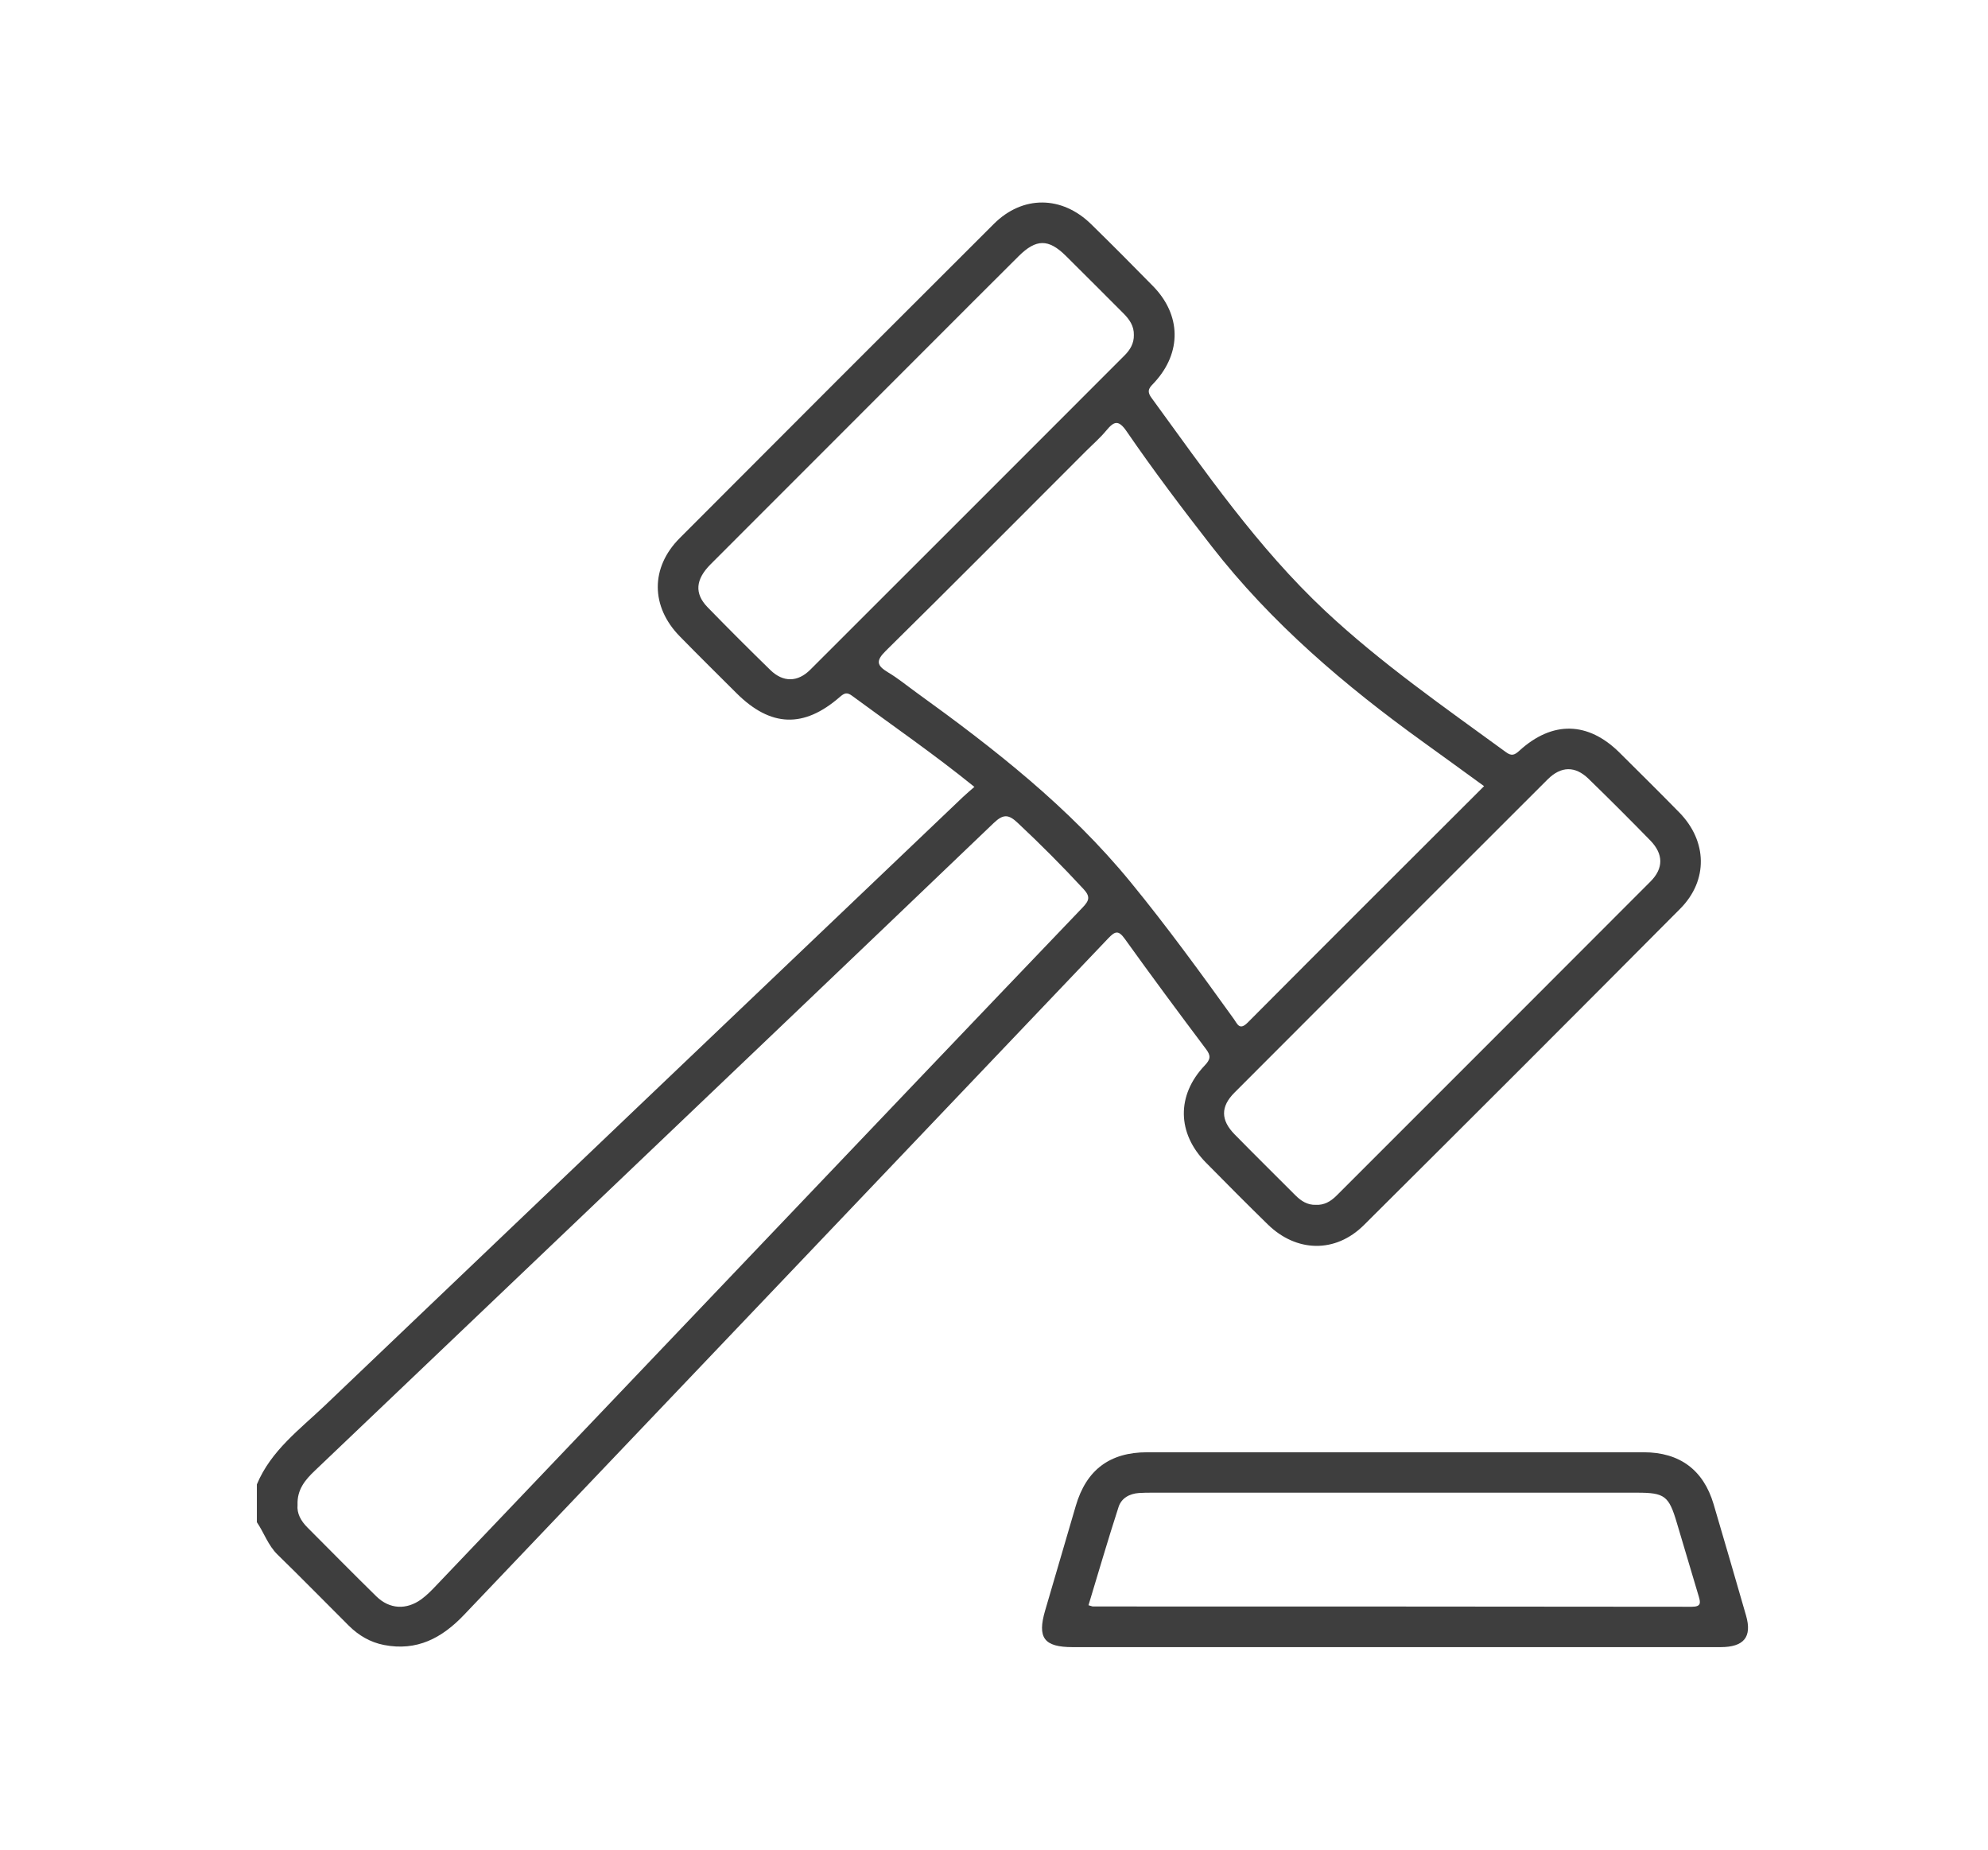 <svg width="43" height="40" viewBox="0 0 43 40" fill="none" xmlns="http://www.w3.org/2000/svg">
<path d="M5.556 32.101C5.861 31.368 6.487 30.91 7.034 30.388C11.63 26.001 16.23 21.618 20.83 17.234C20.905 17.162 20.987 17.096 21.076 17.017C20.205 16.311 19.306 15.693 18.428 15.045C18.318 14.964 18.262 14.989 18.168 15.07C17.385 15.753 16.668 15.725 15.93 14.99C15.521 14.582 15.11 14.177 14.706 13.764C14.072 13.119 14.066 12.274 14.702 11.637C16.965 9.369 19.229 7.103 21.498 4.841C22.12 4.221 22.968 4.228 23.601 4.848C24.051 5.288 24.496 5.735 24.937 6.185C25.55 6.809 25.564 7.621 24.974 8.266C24.88 8.368 24.784 8.435 24.904 8.6C26.073 10.203 27.2 11.838 28.658 13.206C29.872 14.343 31.235 15.289 32.575 16.267C32.696 16.355 32.759 16.329 32.862 16.236C33.578 15.582 34.35 15.601 35.032 16.278C35.464 16.707 35.897 17.135 36.324 17.571C36.93 18.191 36.951 19.04 36.342 19.652C34.069 21.939 31.788 24.219 29.501 26.493C28.887 27.104 28.043 27.086 27.421 26.478C26.97 26.038 26.527 25.591 26.084 25.142C25.459 24.508 25.444 23.686 26.058 23.041C26.185 22.908 26.195 22.831 26.084 22.685C25.491 21.896 24.904 21.104 24.329 20.303C24.188 20.106 24.116 20.14 23.968 20.295C19.327 25.173 14.681 30.044 10.039 34.92C9.559 35.425 9.017 35.713 8.303 35.573C8.004 35.514 7.756 35.366 7.543 35.155C7.03 34.644 6.523 34.125 6.004 33.62C5.797 33.418 5.712 33.147 5.556 32.918C5.556 32.648 5.556 32.375 5.556 32.101ZM32.1 17.001C31.652 16.676 31.221 16.361 30.788 16.05C29.086 14.824 27.5 13.476 26.204 11.81C25.572 10.998 24.952 10.178 24.37 9.33C24.194 9.073 24.097 9.107 23.929 9.31C23.796 9.471 23.635 9.61 23.487 9.758C22.047 11.198 20.611 12.645 19.16 14.074C18.935 14.295 18.968 14.395 19.208 14.54C19.423 14.668 19.619 14.83 19.823 14.977C21.504 16.189 23.131 17.46 24.455 19.077C25.24 20.035 25.968 21.036 26.691 22.041C26.764 22.143 26.81 22.291 26.985 22.116C28.68 20.412 30.383 18.715 32.1 17.001ZM6.436 32.543C6.418 32.731 6.51 32.892 6.648 33.031C7.145 33.529 7.639 34.031 8.141 34.523C8.425 34.8 8.789 34.821 9.115 34.584C9.241 34.492 9.351 34.376 9.459 34.262C11.706 31.907 13.95 29.548 16.197 27.192C18.602 24.668 21.006 22.143 23.417 19.625C23.558 19.477 23.59 19.392 23.436 19.226C22.98 18.732 22.506 18.257 22.015 17.797C21.821 17.613 21.705 17.596 21.495 17.797C18.401 20.76 15.298 23.714 12.197 26.671C10.403 28.381 8.61 30.091 6.814 31.8C6.603 32 6.423 32.211 6.436 32.543ZM24.525 7.244C24.53 7.05 24.429 6.906 24.3 6.777C23.884 6.361 23.47 5.945 23.052 5.531C22.677 5.161 22.41 5.165 22.032 5.541C21.384 6.185 20.739 6.832 20.093 7.478C18.519 9.052 16.944 10.626 15.372 12.201C15.042 12.531 15.017 12.835 15.305 13.132C15.752 13.591 16.205 14.044 16.664 14.491C16.939 14.758 17.253 14.756 17.527 14.482C19.794 12.219 22.058 9.953 24.322 7.688C24.445 7.566 24.529 7.425 24.525 7.244ZM28.459 26.055C28.641 26.065 28.782 25.982 28.906 25.859C31.171 23.595 33.436 21.331 35.699 19.064C35.985 18.778 35.981 18.47 35.698 18.178C35.258 17.727 34.812 17.281 34.36 16.842C34.071 16.561 33.766 16.565 33.475 16.855C31.215 19.11 28.958 21.368 26.703 23.627C26.398 23.931 26.402 24.223 26.705 24.532C27.139 24.974 27.58 25.409 28.018 25.848C28.14 25.97 28.278 26.061 28.459 26.055Z" fill="#3E3E3E"/>
<path d="M30.161 35.62C27.841 35.62 25.521 35.62 23.201 35.62C22.581 35.62 22.432 35.419 22.607 34.825C22.829 34.072 23.048 33.318 23.269 32.565C23.496 31.788 24.003 31.406 24.814 31.406C28.394 31.405 31.973 31.405 35.553 31.406C36.33 31.406 36.845 31.788 37.064 32.526C37.301 33.329 37.535 34.133 37.767 34.938C37.9 35.4 37.722 35.62 37.214 35.62C34.864 35.621 32.512 35.62 30.161 35.62ZM23.544 34.714C23.604 34.73 23.623 34.741 23.643 34.741C27.96 34.742 32.275 34.741 36.592 34.747C36.793 34.747 36.786 34.666 36.744 34.525C36.585 33.993 36.428 33.461 36.269 32.93C36.097 32.349 36.007 32.28 35.41 32.28C31.913 32.28 28.416 32.28 24.919 32.28C24.825 32.28 24.73 32.28 24.636 32.287C24.43 32.301 24.256 32.398 24.194 32.59C23.966 33.293 23.759 34.005 23.544 34.714Z" fill="#3E3E3E"/>
</svg>
